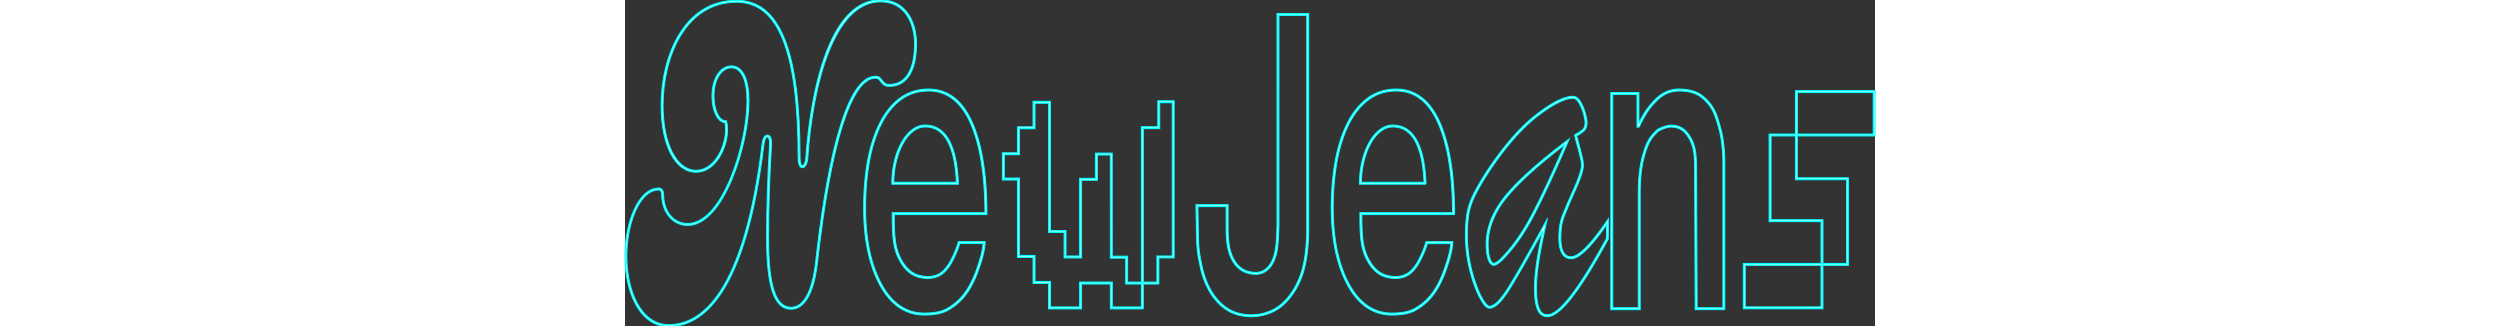 <svg xmlns="http://www.w3.org/2000/svg"
xml:space="preserve" x="0px" y="0px"
style="width:1000px; fill: white; stroke:aqua; stroke-width: 0.5px;"
viewBox="0 0 500 130.58">
<rect x="0" y="0" width="500" height="130.58" fill="#333333" stroke="none"/>
<path d="M17.52 130.58C5.48 130.58 0 116.03 0 102.51c0-13.1 5.18-27.25 13.55-27.25 1.03 0 1.83 1.02 1.83 2.32 0 6.99 3.98 11.87 9.69 11.87 13.98 0 23.78-31.79 23.78-49.01 0-8.49-2.3-13.36-6.31-13.36-3.48 0-7 3.91-7 11.38 0 5.55 2.07 9.89 4.72 9.89h.26l.07.26c1.2 4.55-.43 11.27-3.79 15.63-2.32 3.02-5.21 4.61-8.36 4.61-8.34 0-13.95-10.68-13.95-26.59 0-20.28 9.43-42.1 30.13-42.1 17.3 0 25.36 20.04 25.36 63.06 0 2.27.57 3.12.96 3.13.52-.01 1.29-1.09 1.44-3.16 1-14.83 6.09-63.2 29.83-63.2 10.59 0 14.34 9.43 14.34 17.51 0 10.97-3.86 17.01-10.87 17.01-1.91 0-2.69-1.03-3.38-1.93-.58-.76-1.04-1.37-2.08-1.37-9.71 0-17.98 26.27-23.29 73.97-1.38 11.91-5.1 18.46-10.47 18.46-6.76 0-9.78-8.81-9.78-28.57 0-11.49.43-25.03 1.19-37.16.14-2.23-.46-3.13-.88-3.16-.47-.06-1.19.78-1.42 2.73-7.25 60.42-24.69 73.1-38.05 73.1zm-3.97-54.63C5.61 75.95.69 89.74.69 102.51c0 13.19 5.27 27.39 16.83 27.39 13.08 0 30.18-12.58 37.39-72.49.29-2.41 1.29-3.41 2.16-3.33.8.07 1.68 1.14 1.5 3.89-.76 12.11-1.19 25.64-1.19 37.11 0 19.28 2.8 27.88 9.09 27.88 4.98 0 8.46-6.34 9.79-17.85 3.78-34.02 11.02-74.58 23.97-74.58 1.38 0 2.02.83 2.63 1.64.65.85 1.26 1.66 2.83 1.66 6.57 0 10.18-5.8 10.18-16.33 0-7.76-3.58-16.82-13.66-16.82C83.82.69 75.1 33 73.07 63.25c-.16 2.24-1.04 3.82-2.15 3.8-1.01-.04-1.62-1.46-1.62-3.82C69.3 20.67 61.46.85 44.62.85c-20.23 0-29.44 21.47-29.44 41.41 0 15.25 5.45 25.9 13.26 25.9 3.7 0 6.29-2.36 7.82-4.34 3.13-4.06 4.74-10.5 3.73-14.79-2.95-.26-5.14-4.71-5.14-10.56 0-7.92 3.87-12.06 7.69-12.06 4.45 0 7 5.12 7 14.04 0 17.45-10.09 49.69-24.47 49.69-6.01 0-10.37-5.28-10.37-12.56-.01-.9-.52-1.63-1.15-1.63z"/><path d="M119.69 125.97c-7.44 0-13.41-4.04-17.73-12.01-4.29-7.9-6.46-18.26-6.46-30.79 0-6.69.52-12.95 1.54-18.62 1.02-5.68 2.62-10.75 4.77-15.08 2.16-4.35 4.9-7.77 8.16-10.17 3.28-2.41 7.13-3.63 11.47-3.63 7.66 0 13.53 4.49 17.44 13.33 3.88 8.76 5.84 21.02 5.84 36.44v.34h-37.07c.01 8.75.31 13.42 2.83 18.05 2.57 4.72 5.91 6.82 10.83 6.82 1 0 2.94-.18 4.76-1.35 1.19-.77 2.04-1.76 2.94-2.99.56-.76 1.08-1.63 1.55-2.58 1.09-2.21 1.93-3.99 2.76-6.78l.07-.25h10.65l-.02.37c-.19 2.84-.9 5.85-2.36 10.04-.81 2.48-1.83 4.87-3.03 7.1-1.2 2.23-2.61 4.19-4.18 5.83a22.785 22.785 0 0 1-5.75 4.28c-2.15 1.1-5.17 1.65-9.01 1.65zm1.74-89.61c-4.19 0-7.91 1.18-11.06 3.5-3.17 2.33-5.84 5.67-7.95 9.92-2.12 4.27-3.7 9.29-4.71 14.9-1.01 5.62-1.52 11.85-1.52 18.49 0 12.42 2.15 22.67 6.38 30.46 4.2 7.73 9.96 11.65 17.13 11.65 3.73 0 6.64-.53 8.66-1.58 2.03-1.06 3.9-2.45 5.57-4.15 1.53-1.59 2.9-3.5 4.07-5.68 1.18-2.19 2.18-4.55 2.98-6.99 1.4-4.01 2.08-6.8 2.3-9.5h-9.4c-.89 2.93-1.86 4.9-2.73 6.65-.48.98-1.03 1.88-1.61 2.68-.95 1.3-1.84 2.33-3.13 3.16-1.97 1.27-4.06 1.46-5.13 1.46-5.2 0-8.73-2.21-11.43-7.18-2.62-4.82-2.91-9.63-2.91-18.72v-.33h37.07c-.03-15.17-1.97-27.22-5.78-35.82-3.79-8.58-9.44-12.92-16.8-12.92zm11.88 37.27h-26.53v-.34c0-2.95.33-5.86.99-8.66.65-2.8 1.59-5.33 2.79-7.49 1.2-2.18 2.63-3.92 4.26-5.17 1.65-1.26 3.39-1.9 5.18-1.9 2.37 0 4.43.64 6.11 1.9 1.67 1.25 3.02 2.98 4.01 5.12.98 2.12 1.74 4.56 2.24 7.27.5 2.69.82 5.7.94 8.92l.01.35zm-25.84-.69h25.13c-.13-3.06-.43-5.9-.91-8.47-.5-2.65-1.23-5.04-2.19-7.11-.95-2.04-2.23-3.67-3.8-4.86-1.56-1.17-3.48-1.76-5.7-1.76-1.63 0-3.23.59-4.76 1.76-1.55 1.19-2.93 2.86-4.08 4.95-1.16 2.11-2.08 4.58-2.72 7.32-.62 2.65-.95 5.39-.97 8.17zM306.76 125.97c-7.44 0-13.41-4.04-17.73-12.01-4.29-7.9-6.47-18.26-6.47-30.79 0-6.69.52-12.95 1.54-18.62 1.02-5.67 2.62-10.75 4.77-15.08 2.16-4.35 4.9-7.77 8.16-10.17 3.28-2.41 7.13-3.63 11.47-3.63 7.66 0 13.53 4.49 17.44 13.33 3.88 8.75 5.84 21.01 5.84 36.44v.34H294.7c.01 8.75.31 13.43 2.83 18.05 2.57 4.72 5.91 6.82 10.83 6.82 1 0 2.94-.18 4.76-1.35 1.19-.77 2.04-1.76 2.94-2.99.56-.76 1.08-1.63 1.55-2.58 1.09-2.21 1.93-3.98 2.76-6.78l.07-.25h10.65l-.02.37c-.19 2.85-.9 5.85-2.36 10.04-.81 2.48-1.83 4.87-3.03 7.1-1.2 2.23-2.61 4.19-4.18 5.83a22.785 22.785 0 0 1-5.75 4.28c-2.13 1.1-5.15 1.65-8.99 1.65zm1.73-89.61c-4.19 0-7.91 1.18-11.06 3.5-3.17 2.33-5.84 5.67-7.95 9.92-2.12 4.28-3.7 9.29-4.71 14.9-1.01 5.63-1.53 11.85-1.53 18.49 0 12.42 2.15 22.67 6.38 30.46 4.2 7.73 9.96 11.65 17.13 11.65 3.73 0 6.64-.53 8.66-1.58 2.03-1.06 3.91-2.45 5.57-4.15 1.53-1.59 2.9-3.5 4.07-5.67 1.18-2.19 2.18-4.55 2.98-6.99 1.4-4.01 2.08-6.8 2.3-9.5h-9.4c-.89 2.93-1.86 4.9-2.73 6.65-.49.98-1.03 1.88-1.61 2.68-.95 1.3-1.84 2.33-3.13 3.16-1.97 1.27-4.06 1.46-5.13 1.46-5.2 0-8.73-2.21-11.43-7.18-2.62-4.82-2.91-9.63-2.91-18.72v-.34h37.07c-.03-15.17-1.97-27.22-5.78-35.82-3.77-8.58-9.43-12.92-16.79-12.92zm11.88 37.27h-26.53v-.34c0-2.95.33-5.86.99-8.66.65-2.8 1.59-5.33 2.78-7.49 1.2-2.18 2.64-3.92 4.26-5.17 1.65-1.26 3.4-1.9 5.18-1.9 2.37 0 4.43.64 6.11 1.9 1.67 1.25 3.02 2.98 4.01 5.12.98 2.12 1.74 4.56 2.25 7.27.5 2.69.82 5.69.94 8.92l.01.35zm-25.84-.69h25.13c-.13-3.06-.43-5.91-.91-8.47-.5-2.65-1.23-5.04-2.19-7.11-.95-2.04-2.22-3.67-3.8-4.86-1.56-1.17-3.48-1.76-5.7-1.76-1.63 0-3.23.59-4.76 1.76-1.55 1.19-2.93 2.86-4.08 4.95-1.16 2.11-2.08 4.58-2.72 7.32-.62 2.65-.95 5.39-.97 8.17zM213.5 113.57h-6.89V50.71h6.56V40.35h6.45v62.77h-6.12v10.45zm-6.21-.69h5.52v-10.45h6.12v-61.4h-5.08V51.4h-6.56v61.48z"/>
<path d="M207.29 123.51h-13.1v-9.94h-11.62v9.94h-13.1v-10.19h-6.21v-10.38h-6.21V71.96H151v-10.8h6.05v-10.4h6.21V40.57h6.89v51.68h6.21v10.18h5.52V71.38h6.35v-10.1h6.62l.02 41.25H201v10.35h6.28v10.63zm-12.41-.69h11.72v-9.25h-6.28v-10.35h-6.13l-.02-41.25h-5.24v10.11h-6.35v31.05h-6.89v-10.2h-6.21V41.26h-5.52v10.19h-6.21v10.39h-6.05v9.42h6.05v30.97h6.21v10.38h6.21v10.19h11.72v-9.94h12.99v9.96zM250.55 126.63c-4.1 0-7.56-1.03-10.58-3.16-2.47-1.73-4.8-4.43-6.42-7.39a34.108 34.108 0 0 1-3.45-9.5l-.18-.89c-.49-2.39-.85-4.11-1.07-6.87-.1-1.23-.16-2.48-.18-3.72l-.25-13.19h12.78v9.35c0 6.38.83 10.26 2.88 13.39 1.91 2.92 4.63 4.34 8.31 4.34 2.91 0 5.29-1.84 6.68-5.18 1.44-3.45 1.56-7.09 1.78-13.7V5.46h12.58v86.01c0 6.54-.65 12.18-1.94 16.77-1.12 4.01-3.04 7.79-5.55 10.91-2.12 2.65-4.54 4.58-7.18 5.74-2.64 1.15-5.4 1.74-8.21 1.74zM229.11 82.6l.24 12.49c.02 1.23.09 2.47.18 3.68.22 2.72.57 4.42 1.06 6.79l.18.9c.67 3.27 1.8 6.4 3.38 9.3 1.56 2.87 3.83 5.48 6.21 7.16 2.9 2.04 6.24 3.04 10.19 3.04 2.72 0 5.38-.57 7.93-1.69 2.54-1.12 4.86-2.98 6.92-5.54 2.45-3.05 4.33-6.74 5.43-10.67 1.27-4.53 1.91-10.1 1.91-16.58V6.15h-11.21v83.97c-.22 6.7-.34 10.38-1.83 13.95-1.49 3.56-4.15 5.61-7.32 5.61-3.88 0-6.87-1.57-8.89-4.65-2.13-3.25-2.99-7.24-2.99-13.76V82.6h-11.39zM368.96 126.63c-1.87 0-3.22-1.02-4-3.02-.74-1.9-1.12-4.73-1.12-8.42 0-5.36 1.09-13.04 3.25-22.85-5.87 10.73-10.32 18.53-13.24 23.2-3.24 5.17-5.88 7.69-8.06 7.69-1.14 0-2.4-1.39-3.95-4.36-1.47-2.79-2.78-6.46-3.91-10.9-1.13-4.45-1.7-9.11-1.7-13.87 0-3.44.2-6.36.6-8.69.4-2.33 1.19-4.75 2.35-7.18 1.15-2.42 3.01-5.65 5.53-9.6v-.01c6.72-10.1 13.33-17.7 19.66-22.61 6.45-5 11.32-7.44 14.88-7.44 1.05 0 2.02.7 2.88 2.08.81 1.31 1.46 2.83 1.93 4.54.48 1.73.71 2.98.71 3.83 0 1.41-.35 2.47-1.03 3.15-.62.62-1.63 1.33-3.1 2.18.25.94.55 2.07.9 3.4l.23.85c.5 1.89.87 3.35 1.13 4.46.27 1.16.41 2.2.41 3.1 0 1.82-1.06 5.09-3.25 9.97-2.12 4.74-3.63 8.3-4.5 10.59-.85 2.22-1.27 4.99-1.27 8.23 0 5.24 1.36 7.79 4.17 7.79 2.96 0 7.76-4.79 14.25-14.25l.63-.91-.04 7.97c-11.37 20.92-19.33 31.08-24.34 31.08zm-.1-38.96-.56 2.43c-2.5 10.91-3.77 19.35-3.77 25.09 0 3.6.36 6.35 1.07 8.17.68 1.74 1.78 2.58 3.37 2.58 4.66 0 12.63-10.3 23.68-30.62V89.8c-6.4 9.18-11.05 13.64-14.19 13.64-3.22 0-4.86-2.85-4.86-8.48 0-3.32.44-6.17 1.32-8.47.87-2.3 2.4-5.88 4.52-10.62 2.12-4.73 3.19-7.99 3.19-9.69 0-.84-.13-1.83-.39-2.94-.26-1.11-.63-2.56-1.13-4.44l-.23-.85c-.39-1.45-.71-2.67-.97-3.65l-.07-.26.23-.13c1.51-.86 2.58-1.6 3.18-2.2.55-.55.83-1.45.83-2.67 0-.77-.23-1.99-.68-3.64-.45-1.64-1.08-3.11-1.85-4.36-.73-1.17-1.5-1.76-2.3-1.76-3.35 0-8.22 2.45-14.46 7.29-6.27 4.86-12.83 12.41-19.5 22.44-2.5 3.92-4.35 7.13-5.49 9.52-1.13 2.38-1.9 4.73-2.29 7-.39 2.29-.59 5.17-.59 8.57 0 4.7.57 9.32 1.68 13.71 1.12 4.38 2.41 8 3.86 10.75 1.82 3.48 2.88 3.99 3.35 3.99 1.9 0 4.41-2.48 7.48-7.37 3.11-4.96 7.95-13.48 14.39-25.31l1.18-2.2zm-21.27 18.41c-1 0-1.78-.84-2.32-2.49-.5-1.53-.75-3.5-.75-5.88 0-6.5 2.49-12.89 7.41-19.01 4.88-6.07 13.18-13.56 24.65-22.26l1.04-.79-.51 1.19c-5.38 12.48-10.05 22.49-13.88 29.75-3.85 7.29-8.16 13.29-12.81 17.83-1.77 1.49-2.46 1.66-2.83 1.66zm28.37-48.29c-10.89 8.32-18.79 15.5-23.49 21.35-4.82 5.99-7.26 12.24-7.26 18.57 0 2.3.24 4.2.71 5.66.43 1.34.99 2.01 1.66 2.01.23 0 .84-.19 2.37-1.46 4.58-4.47 8.84-10.42 12.66-17.64 3.71-7 8.2-16.58 13.35-28.49zM439.88 123.81h-11.76v-.34l-.21-52.34c0-7.98-.07-11.36-1.75-14.79-1.89-3.84-4.18-5.5-7.68-5.54-1.22-.03-2.73.43-4.67 1.36-.6.29-1.59 1.27-2.74 2.69-1.44 1.8-2.56 4.47-3.62 8.65-.94 3.69-1.41 8.29-1.41 13.65v46.67h-11.69V37.05h11.17V49.4c.59-1.2 1.24-2.43 1.94-3.64.89-1.53 2.03-3.08 3.41-4.61 1.23-1.36 2.59-2.78 4.55-3.89 1.87-1.05 3.98-1.59 6.27-1.59 2.58 0 4.94.45 7.03 1.33 1.8.76 3.99 2.62 5.57 4.74 1.98 2.66 2.67 5.05 3.7 8.66l.18.64c1.13 3.92 1.7 8.82 1.7 14.56v58.21zm-11.07-.68h10.39V65.6c0-5.68-.56-10.52-1.67-14.37l-.18-.64c-1.02-3.54-1.69-5.87-3.6-8.44-1.49-2-3.61-3.82-5.28-4.52-2.03-.86-4.24-1.27-6.76-1.27-2.17 0-4.17.5-5.94 1.5-1.7.96-2.89 2.1-4.38 3.75-1.34 1.49-2.46 3.01-3.33 4.49-.87 1.52-1.67 3.04-2.35 4.52l-.09.2h-.77V37.74h-9.8v85.39h10.32V77.14c0-5.42.48-10.07 1.43-13.82 1.09-4.28 2.24-7.03 3.75-8.91 1.22-1.52 2.28-2.54 2.97-2.88 2.04-.98 3.67-1.42 4.97-1.43 3.74.04 6.29 1.87 8.28 5.93 1.82 3.72 1.82 7.52 1.82 15.09l.22 52.01zM500 54.33h-31.76V36.29H500v18.04zm-31.07-.68h30.39V36.98h-30.39v16.67z"/><path d="M489.34 106.1h-10.89V88.6h-20.76V53.65h11.23v17.5h20.42v34.95zm-10.2-.68h9.52V71.83h-20.42v-17.5h-9.86v33.59h20.76v17.5z"/><path d="M479.13 123.46h-31.76v-18.04h31.76v18.04zm-31.07-.68h30.39V106.1h-30.39v16.68z"/>
</svg>
